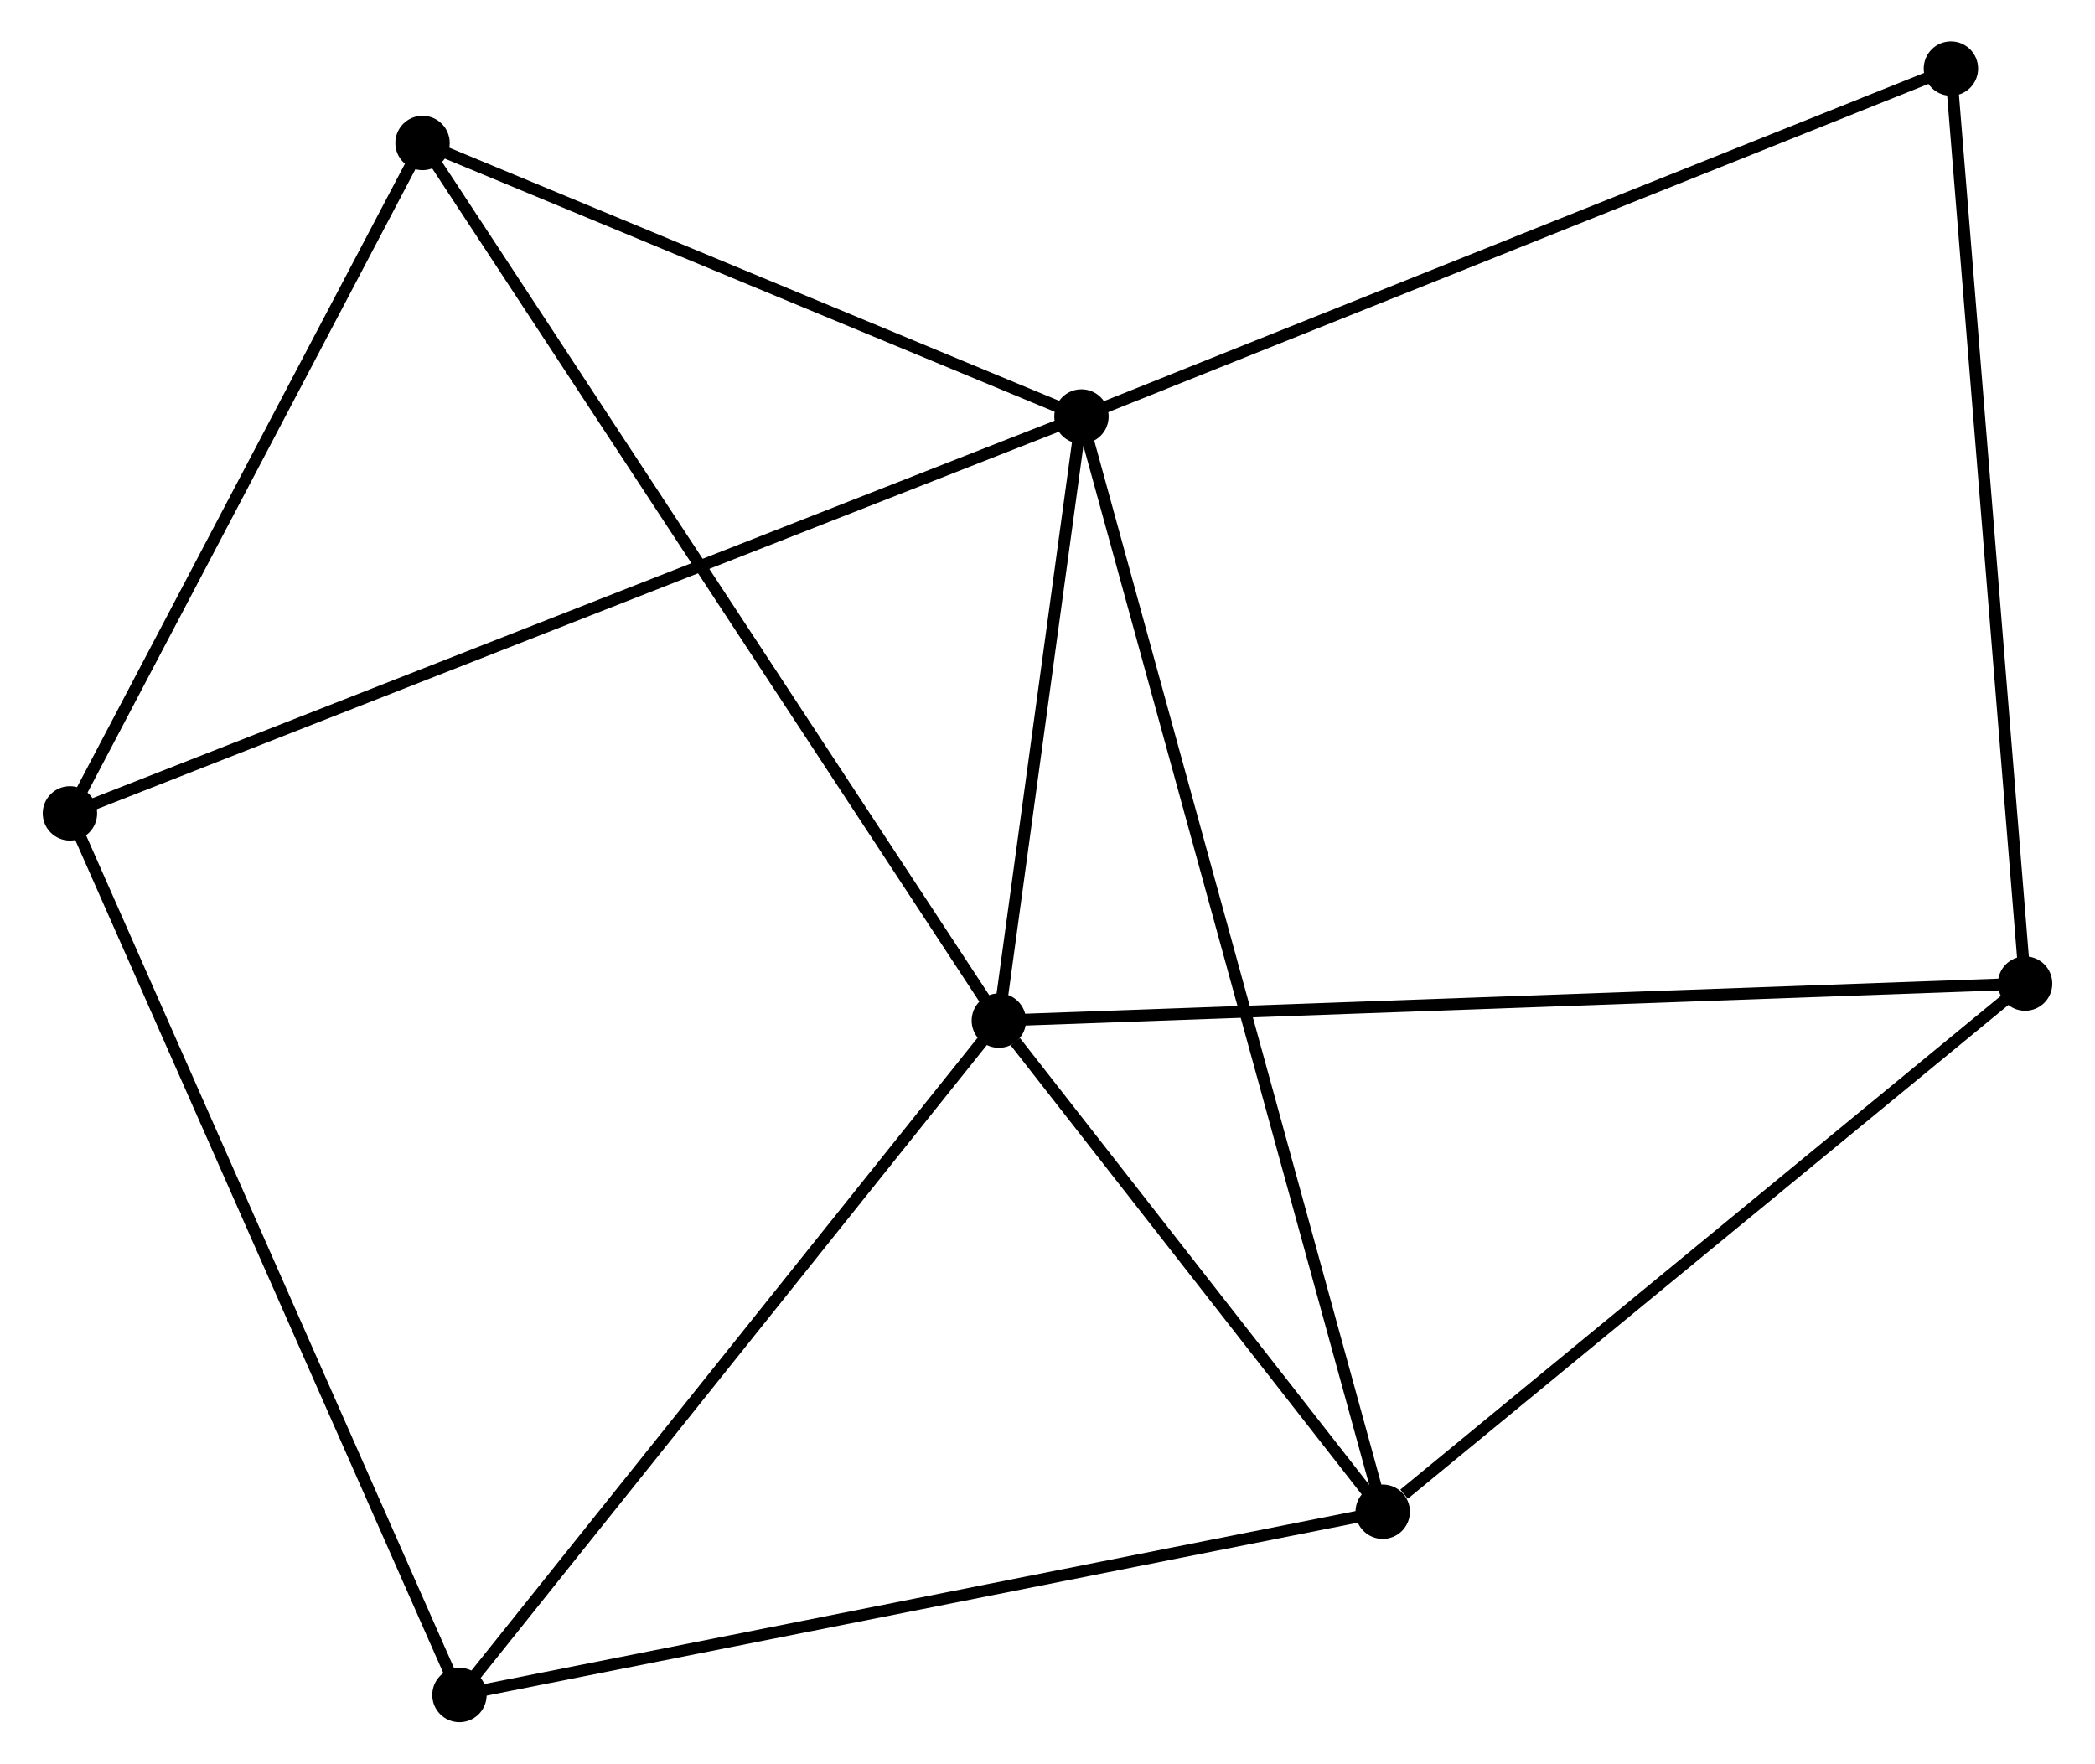 <?xml version="1.0" encoding="UTF-8" standalone="no"?>
<!DOCTYPE svg PUBLIC "-//W3C//DTD SVG 1.1//EN"
 "http://www.w3.org/Graphics/SVG/1.1/DTD/svg11.dtd">
<!-- Generated by graphviz version 2.36.0 (20140111.2315)
 -->
<!-- Title: %3 Pages: 1 -->
<svg width="177pt" height="149pt"
 viewBox="0.00 0.00 176.95 149.15" xmlns="http://www.w3.org/2000/svg" xmlns:xlink="http://www.w3.org/1999/xlink">
<g id="graph0" class="graph" transform="scale(1 1) rotate(0) translate(4 145.148)">
<title>%3</title>
<!-- 0 -->
<g id="node1" class="node"><title>0</title>
<ellipse fill="black" stroke="black" cx="80.36" cy="-58.834" rx="1.8" ry="1.8"/>
</g>
<!-- 1 -->
<g id="node2" class="node"><title>1</title>
<ellipse fill="black" stroke="black" cx="87.347" cy="-109.924" rx="1.8" ry="1.8"/>
</g>
<!-- 0&#45;&#45;1 -->
<g id="edge1" class="edge"><title>0&#45;&#45;1</title>
<path fill="none" stroke="black" d="M80.66,-61.029C81.81,-69.433 85.922,-99.503 87.056,-107.794"/>
</g>
<!-- 2 -->
<g id="node3" class="node"><title>2</title>
<ellipse fill="black" stroke="black" cx="112.825" cy="-17.299" rx="1.8" ry="1.8"/>
</g>
<!-- 0&#45;&#45;2 -->
<g id="edge2" class="edge"><title>0&#45;&#45;2</title>
<path fill="none" stroke="black" d="M81.755,-57.05C87.095,-50.217 106.203,-25.771 111.471,-19.031"/>
</g>
<!-- 3 -->
<g id="node4" class="node"><title>3</title>
<ellipse fill="black" stroke="black" cx="167.152" cy="-61.965" rx="1.8" ry="1.8"/>
</g>
<!-- 0&#45;&#45;3 -->
<g id="edge3" class="edge"><title>0&#45;&#45;3</title>
<path fill="none" stroke="black" d="M82.173,-58.9C93.468,-59.307 154.083,-61.493 165.349,-61.9"/>
</g>
<!-- 4 -->
<g id="node5" class="node"><title>4</title>
<ellipse fill="black" stroke="black" cx="34.743" cy="-1.8" rx="1.8" ry="1.8"/>
</g>
<!-- 0&#45;&#45;4 -->
<g id="edge4" class="edge"><title>0&#45;&#45;4</title>
<path fill="none" stroke="black" d="M79.233,-57.424C72.976,-49.602 42.574,-11.591 35.999,-3.37"/>
</g>
<!-- 5 -->
<g id="node6" class="node"><title>5</title>
<ellipse fill="black" stroke="black" cx="31.62" cy="-133.056" rx="1.8" ry="1.8"/>
</g>
<!-- 0&#45;&#45;5 -->
<g id="edge5" class="edge"><title>0&#45;&#45;5</title>
<path fill="none" stroke="black" d="M79.342,-60.384C72.999,-70.044 38.959,-121.88 32.633,-131.515"/>
</g>
<!-- 1&#45;&#45;2 -->
<g id="edge6" class="edge"><title>1&#45;&#45;2</title>
<path fill="none" stroke="black" d="M87.879,-107.99C91.195,-95.936 108.988,-31.246 112.295,-19.223"/>
</g>
<!-- 1&#45;&#45;5 -->
<g id="edge7" class="edge"><title>1&#45;&#45;5</title>
<path fill="none" stroke="black" d="M85.493,-110.694C77.032,-114.206 42.132,-128.693 33.538,-132.26"/>
</g>
<!-- 6 -->
<g id="node7" class="node"><title>6</title>
<ellipse fill="black" stroke="black" cx="1.8" cy="-76.359" rx="1.8" ry="1.8"/>
</g>
<!-- 1&#45;&#45;6 -->
<g id="edge8" class="edge"><title>1&#45;&#45;6</title>
<path fill="none" stroke="black" d="M85.56,-109.223C74.427,-104.855 14.681,-81.413 3.577,-77.056"/>
</g>
<!-- 7 -->
<g id="node8" class="node"><title>7</title>
<ellipse fill="black" stroke="black" cx="160.878" cy="-139.348" rx="1.8" ry="1.8"/>
</g>
<!-- 1&#45;&#45;7 -->
<g id="edge9" class="edge"><title>1&#45;&#45;7</title>
<path fill="none" stroke="black" d="M89.165,-110.652C99.338,-114.723 149.117,-134.642 159.124,-138.647"/>
</g>
<!-- 2&#45;&#45;3 -->
<g id="edge10" class="edge"><title>2&#45;&#45;3</title>
<path fill="none" stroke="black" d="M114.632,-18.785C123.028,-25.688 158.128,-54.546 165.706,-60.776"/>
</g>
<!-- 2&#45;&#45;4 -->
<g id="edge11" class="edge"><title>2&#45;&#45;4</title>
<path fill="none" stroke="black" d="M110.895,-16.916C100.092,-14.771 47.232,-4.279 36.606,-2.17"/>
</g>
<!-- 3&#45;&#45;7 -->
<g id="edge12" class="edge"><title>3&#45;&#45;7</title>
<path fill="none" stroke="black" d="M166.997,-63.878C166.129,-74.584 161.881,-126.972 161.027,-137.502"/>
</g>
<!-- 4&#45;&#45;6 -->
<g id="edge13" class="edge"><title>4&#45;&#45;6</title>
<path fill="none" stroke="black" d="M33.929,-3.643C29.371,-13.959 7.069,-64.434 2.586,-74.581"/>
</g>
<!-- 5&#45;&#45;6 -->
<g id="edge14" class="edge"><title>5&#45;&#45;6</title>
<path fill="none" stroke="black" d="M30.628,-131.17C26.101,-122.562 7.425,-87.053 2.826,-78.311"/>
</g>
</g>
</svg>
